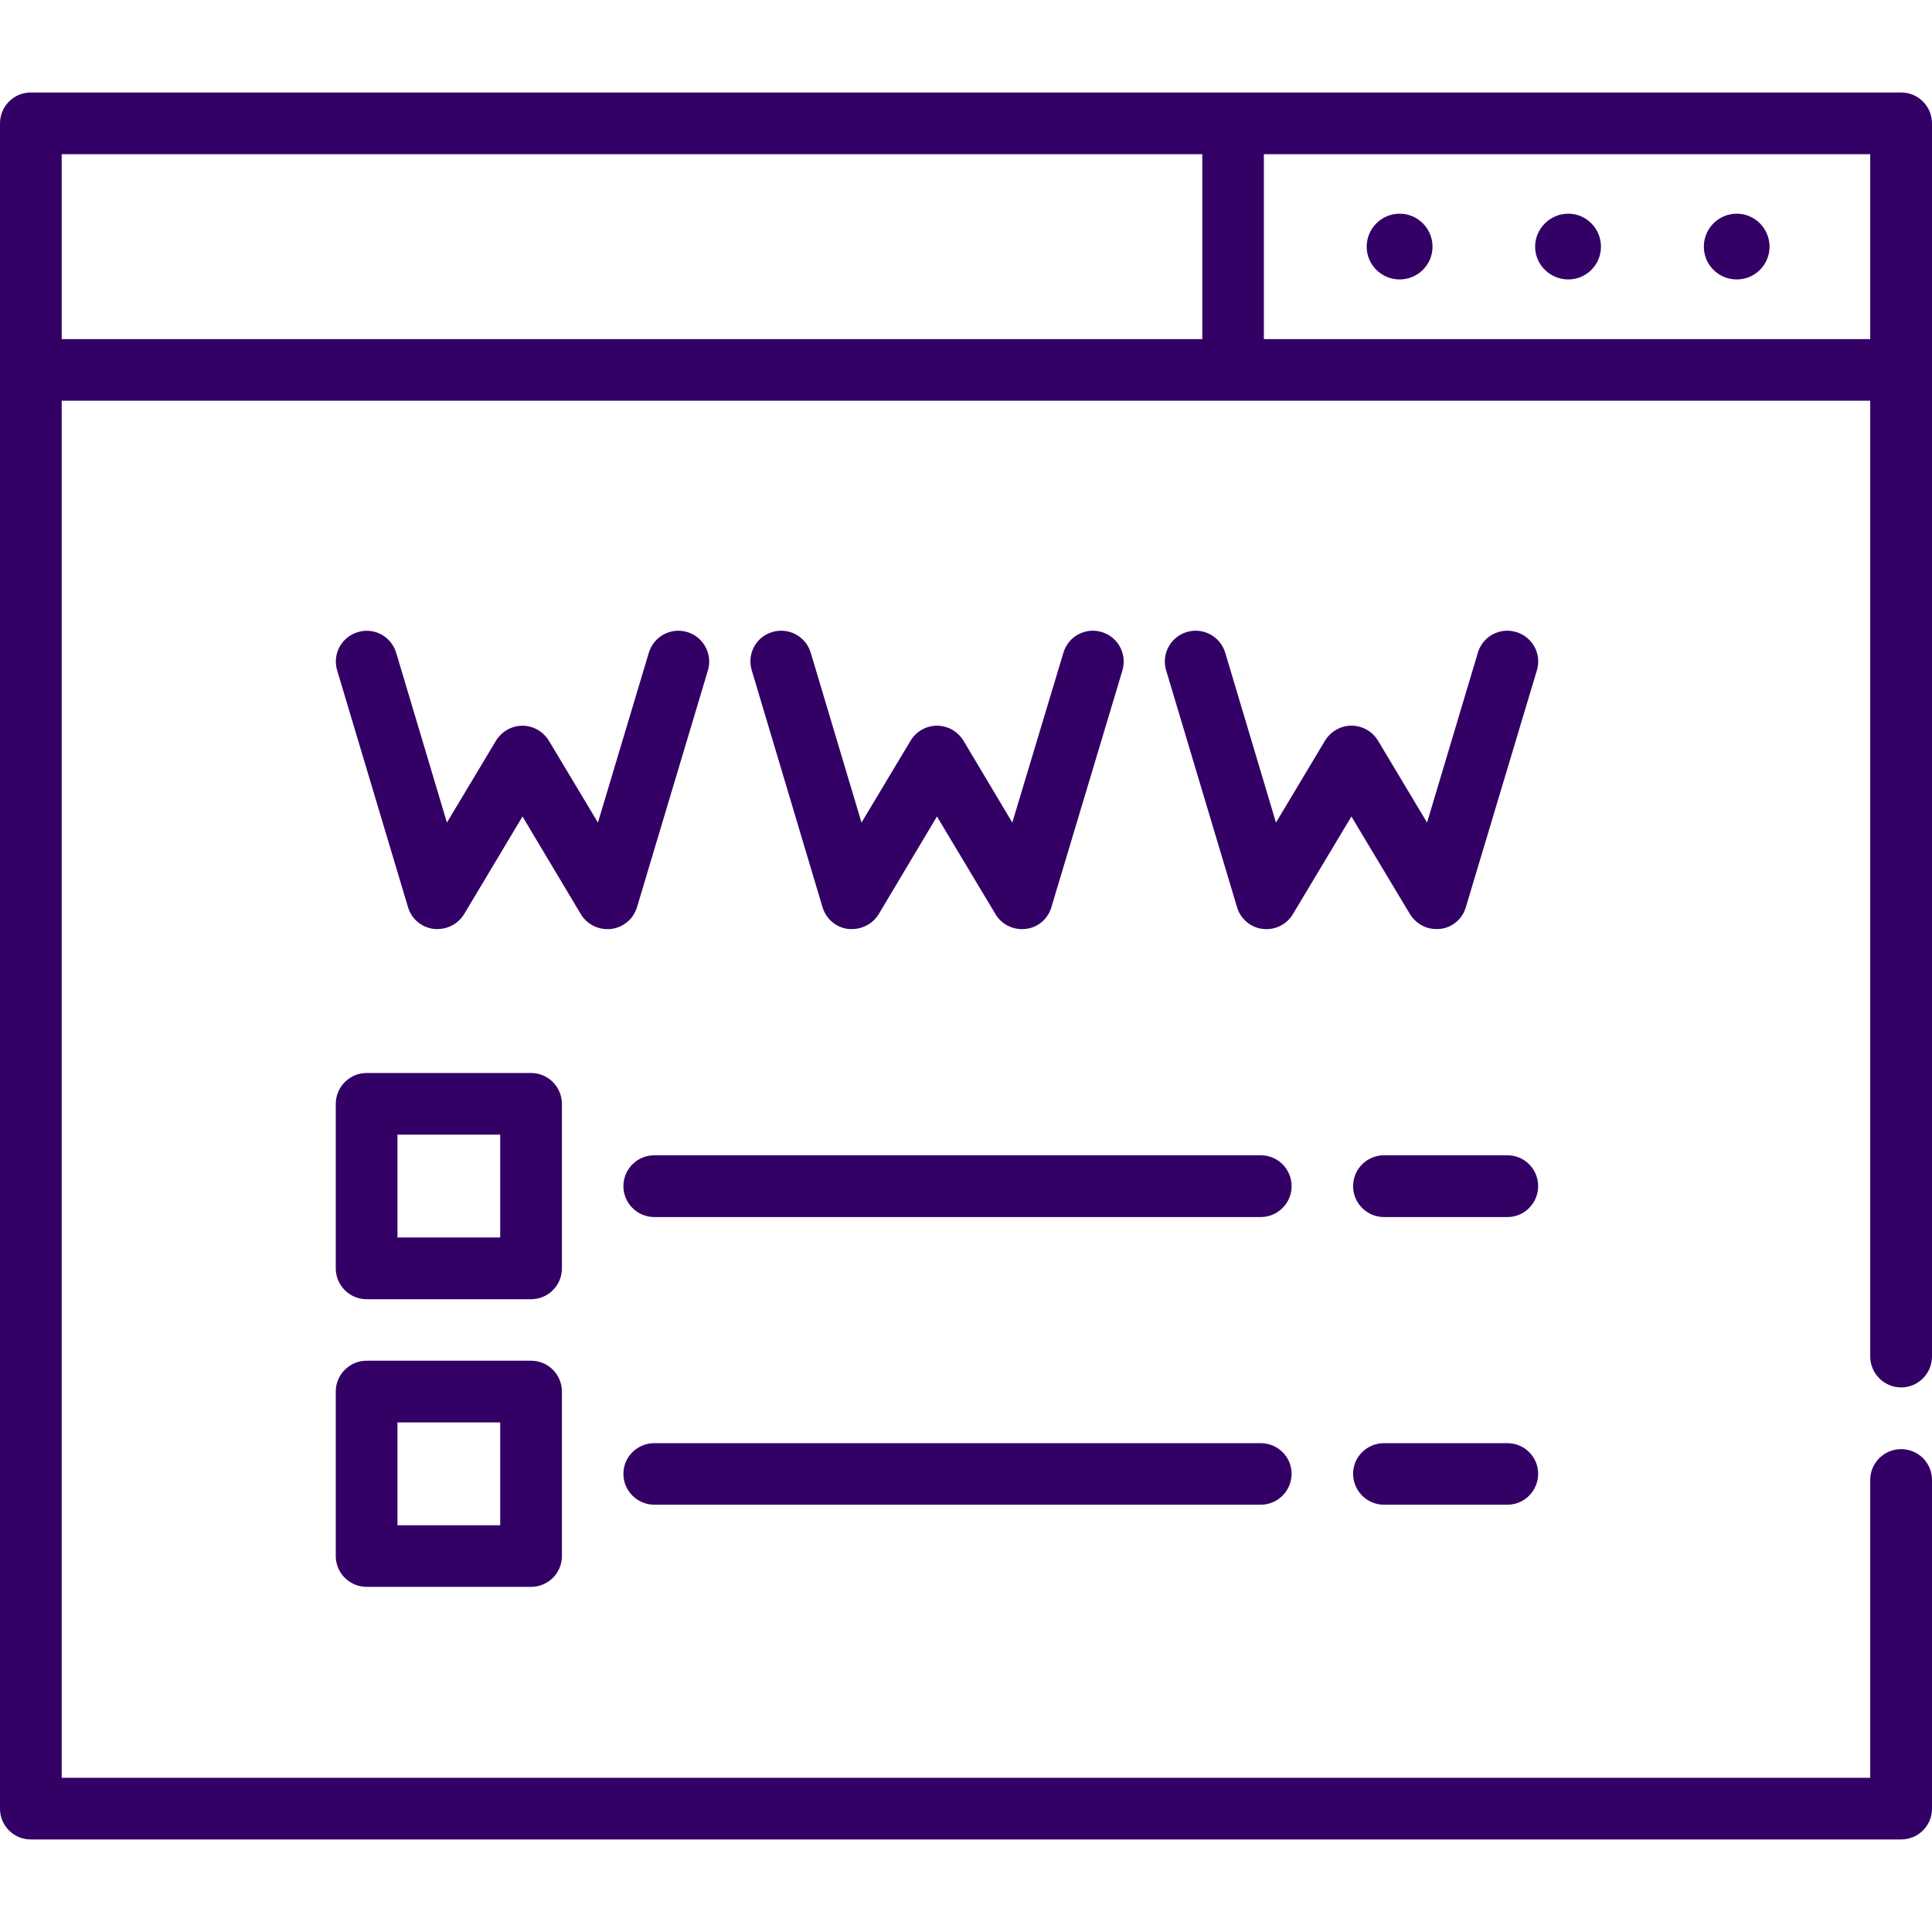 <?xml version="1.0" standalone="no"?>
<!DOCTYPE svg PUBLIC "-//W3C//DTD SVG 1.1//EN" "http://www.w3.org/Graphics/SVG/1.1/DTD/svg11.dtd">
<!--Generator: Xara Designer (www.xara.com), SVG filter version: 6.3.0.23-->
<svg fill="none" fill-rule="evenodd" stroke="black" stroke-width="0.501" stroke-linejoin="bevel" stroke-miterlimit="10" font-family="Times New Roman" font-size="16" style="font-variant-ligatures:none" xmlns:xlink="http://www.w3.org/1999/xlink" xmlns="http://www.w3.org/2000/svg" version="1.1" overflow="visible" width="97.422pt" height="97.422pt" viewBox="26.289 -123.711 97.422 97.422">
 <defs>
	</defs>
 <g id="Layer 1" transform="scale(1 -1)">
  <g id="ClipView" stroke="none">
   <path d="M 26.289,123.711 L 123.711,123.711 L 123.711,26.289 L 26.289,26.289 L 26.289,123.711"/>
   <clipPath id="ClipPath">
    <path d="M 26.289,123.711 L 123.711,123.711 L 123.711,26.289 L 26.289,26.289 L 26.289,123.711 Z"/>
   </clipPath>
   <g clip-path="url(#ClipPath)">
    <path d="M 122.155,119.047 L 27.841,119.047 C 26.981,119.047 26.289,118.348 26.289,117.492 L 26.289,32.501 C 26.289,31.652 26.981,30.956 27.841,30.956 L 122.155,30.956 C 123.015,30.956 123.711,31.652 123.711,32.501 L 123.711,49.089 C 123.711,49.945 123.015,50.638 122.155,50.638 C 121.299,50.638 120.596,49.945 120.596,49.089 L 120.596,34.064 L 29.4,34.064 L 29.4,103.504 L 120.596,103.504 L 120.596,55.309 C 120.596,54.453 121.299,53.749 122.155,53.749 C 123.015,53.749 123.711,54.453 123.711,55.309 L 123.711,117.492 C 123.711,118.348 123.015,119.047 122.155,119.047 Z M 29.4,115.936 L 86.916,115.936 L 86.916,106.612 L 29.4,106.612 L 29.4,115.936 Z M 90.02,106.612 L 90.02,115.936 L 120.596,115.936 L 120.596,106.612 L 90.02,106.612 Z" fill="#330066" stroke-width="0.212" fill-rule="evenodd" stroke-linejoin="miter" marker-start="none" marker-end="none"/>
    <path d="M 105.369,112.936 C 104.457,112.936 103.698,112.188 103.698,111.272 C 103.698,110.357 104.457,109.62 105.369,109.62 C 106.281,109.62 107.018,110.357 107.018,111.272 C 107.018,112.188 106.281,112.936 105.369,112.936 Z" fill="#330066" stroke-width="0.212" fill-rule="evenodd" stroke-linejoin="miter" marker-start="none" marker-end="none"/>
    <path d="M 96.868,112.936 C 95.949,112.936 95.205,112.188 95.205,111.272 C 95.205,110.357 95.949,109.62 96.868,109.62 C 97.78,109.62 98.525,110.357 98.525,111.272 C 98.525,112.188 97.78,112.936 96.868,112.936 Z" fill="#330066" stroke-width="0.212" fill-rule="evenodd" stroke-linejoin="miter" marker-start="none" marker-end="none"/>
    <path d="M 113.863,112.936 C 112.947,112.936 112.206,112.188 112.206,111.272 C 112.206,110.357 112.947,109.62 113.863,109.62 C 114.778,109.62 115.519,110.357 115.519,111.272 C 115.519,112.188 114.778,112.936 113.863,112.936 Z" fill="#330066" stroke-width="0.212" fill-rule="evenodd" stroke-linejoin="miter" marker-start="none" marker-end="none"/>
    <path d="M 57.11,76.87 C 57.721,76.941 58.231,77.373 58.409,77.961 L 61.986,89.908 C 62.232,90.727 61.763,91.59 60.944,91.84 C 60.121,92.089 59.254,91.62 59.005,90.794 L 56.44,82.233 L 53.969,86.357 C 53.682,86.823 53.176,87.117 52.636,87.117 C 52.089,87.117 51.583,86.823 51.297,86.357 L 48.825,82.233 L 46.268,90.79 C 46.019,91.62 45.152,92.089 44.329,91.836 C 43.51,91.59 43.041,90.727 43.291,89.904 L 46.864,77.961 C 47.039,77.373 47.549,76.941 48.163,76.87 C 48.219,76.863 48.289,76.863 48.345,76.863 C 48.896,76.863 49.402,77.146 49.685,77.603 L 52.636,82.539 L 55.584,77.603 C 55.897,77.086 56.5,76.796 57.11,76.87 Z" fill="#330066" stroke-width="0.212" fill-rule="evenodd" stroke-linejoin="miter" marker-start="none" marker-end="none"/>
    <path d="M 69.054,76.87 C 69.121,76.863 69.188,76.863 69.259,76.863 C 69.791,76.863 70.308,77.146 70.591,77.603 L 73.535,82.539 L 76.494,77.603 C 76.803,77.086 77.406,76.796 78.013,76.87 C 78.631,76.941 79.133,77.373 79.304,77.961 L 82.889,89.908 C 83.13,90.731 82.669,91.594 81.846,91.84 C 81.024,92.089 80.157,91.628 79.911,90.794 L 77.335,82.233 L 74.875,86.357 C 74.589,86.83 74.082,87.117 73.535,87.117 C 72.992,87.117 72.486,86.83 72.203,86.357 L 69.731,82.233 L 67.171,90.794 C 66.921,91.62 66.062,92.089 65.228,91.84 C 64.398,91.59 63.948,90.727 64.197,89.908 L 67.766,77.961 C 67.945,77.373 68.447,76.941 69.054,76.87 Z" fill="#330066" stroke-width="0.212" fill-rule="evenodd" stroke-linejoin="miter" marker-start="none" marker-end="none"/>
    <path d="M 102.745,91.84 C 101.923,92.089 101.052,91.628 100.81,90.794 L 98.249,82.233 L 95.774,86.365 C 95.491,86.83 94.985,87.12 94.434,87.12 C 93.898,87.12 93.392,86.83 93.105,86.365 L 90.63,82.233 L 88.073,90.794 C 87.824,91.62 86.957,92.089 86.13,91.84 C 85.312,91.594 84.843,90.731 85.092,89.908 L 88.665,77.972 C 88.836,77.373 89.354,76.941 89.96,76.87 C 90.574,76.796 91.17,77.086 91.486,77.618 L 94.434,82.539 L 97.386,77.618 C 97.676,77.146 98.178,76.863 98.714,76.863 C 98.789,76.863 98.848,76.863 98.915,76.87 C 99.529,76.941 100.036,77.373 100.207,77.972 L 103.787,89.908 C 104.037,90.731 103.568,91.594 102.745,91.84 Z" fill="#330066" stroke-width="0.212" fill-rule="evenodd" stroke-linejoin="miter" marker-start="none" marker-end="none"/>
    <path d="M 54.624,68.045 C 54.624,68.901 53.928,69.605 53.068,69.605 L 44.776,69.605 C 43.92,69.605 43.22,68.901 43.22,68.045 L 43.22,59.757 C 43.22,58.893 43.92,58.197 44.776,58.197 L 53.068,58.197 C 53.928,58.197 54.624,58.893 54.624,59.757 L 54.624,68.045 Z M 51.512,61.312 L 46.331,61.312 L 46.331,66.497 L 51.512,66.497 L 51.512,61.312 Z" fill="#330066" stroke-width="0.212" fill-rule="evenodd" stroke-linejoin="miter" marker-start="none" marker-end="none"/>
    <path d="M 53.068,55.097 L 44.776,55.097 C 43.92,55.097 43.22,54.397 43.22,53.545 L 43.22,45.245 C 43.22,44.389 43.92,43.693 44.776,43.693 L 53.068,43.693 C 53.928,43.693 54.624,44.389 54.624,45.245 L 54.624,53.545 C 54.624,54.397 53.928,55.097 53.068,55.097 Z M 51.512,46.8 L 46.331,46.8 L 46.331,51.985 L 51.512,51.985 L 51.512,46.8 Z" fill="#330066" stroke-width="0.212" fill-rule="evenodd" stroke-linejoin="miter" marker-start="none" marker-end="none"/>
    <path d="M 102.306,65.455 L 96.079,65.455 C 95.219,65.455 94.52,64.766 94.52,63.895 C 94.52,63.043 95.219,62.34 96.079,62.34 L 102.306,62.34 C 103.155,62.34 103.851,63.043 103.851,63.895 C 103.851,64.766 103.155,65.455 102.306,65.455 Z" fill="#330066" stroke-width="0.212" fill-rule="evenodd" stroke-linejoin="miter" marker-start="none" marker-end="none"/>
    <path d="M 89.86,65.455 L 59.284,65.455 C 58.424,65.455 57.724,64.766 57.724,63.895 C 57.724,63.043 58.424,62.34 59.284,62.34 L 89.86,62.34 C 90.72,62.34 91.419,63.043 91.419,63.895 C 91.419,64.766 90.72,65.455 89.86,65.455 Z" fill="#330066" stroke-width="0.212" fill-rule="evenodd" stroke-linejoin="miter" marker-start="none" marker-end="none"/>
    <path d="M 102.306,50.939 L 96.079,50.939 C 95.219,50.939 94.52,50.247 94.52,49.395 C 94.52,48.535 95.219,47.835 96.079,47.835 L 102.306,47.835 C 103.155,47.835 103.851,48.535 103.851,49.395 C 103.851,50.247 103.155,50.939 102.306,50.939 Z" fill="#330066" stroke-width="0.212" fill-rule="evenodd" stroke-linejoin="miter" marker-start="none" marker-end="none"/>
    <path d="M 89.86,50.939 L 59.284,50.939 C 58.424,50.939 57.724,50.247 57.724,49.395 C 57.724,48.535 58.424,47.835 59.284,47.835 L 89.86,47.835 C 90.72,47.835 91.419,48.535 91.419,49.395 C 91.419,50.247 90.72,50.939 89.86,50.939 Z" fill="#330066" stroke-width="0.212" fill-rule="evenodd" stroke-linejoin="miter" marker-start="none" marker-end="none"/>
   </g>
  </g>
 </g>
</svg>
